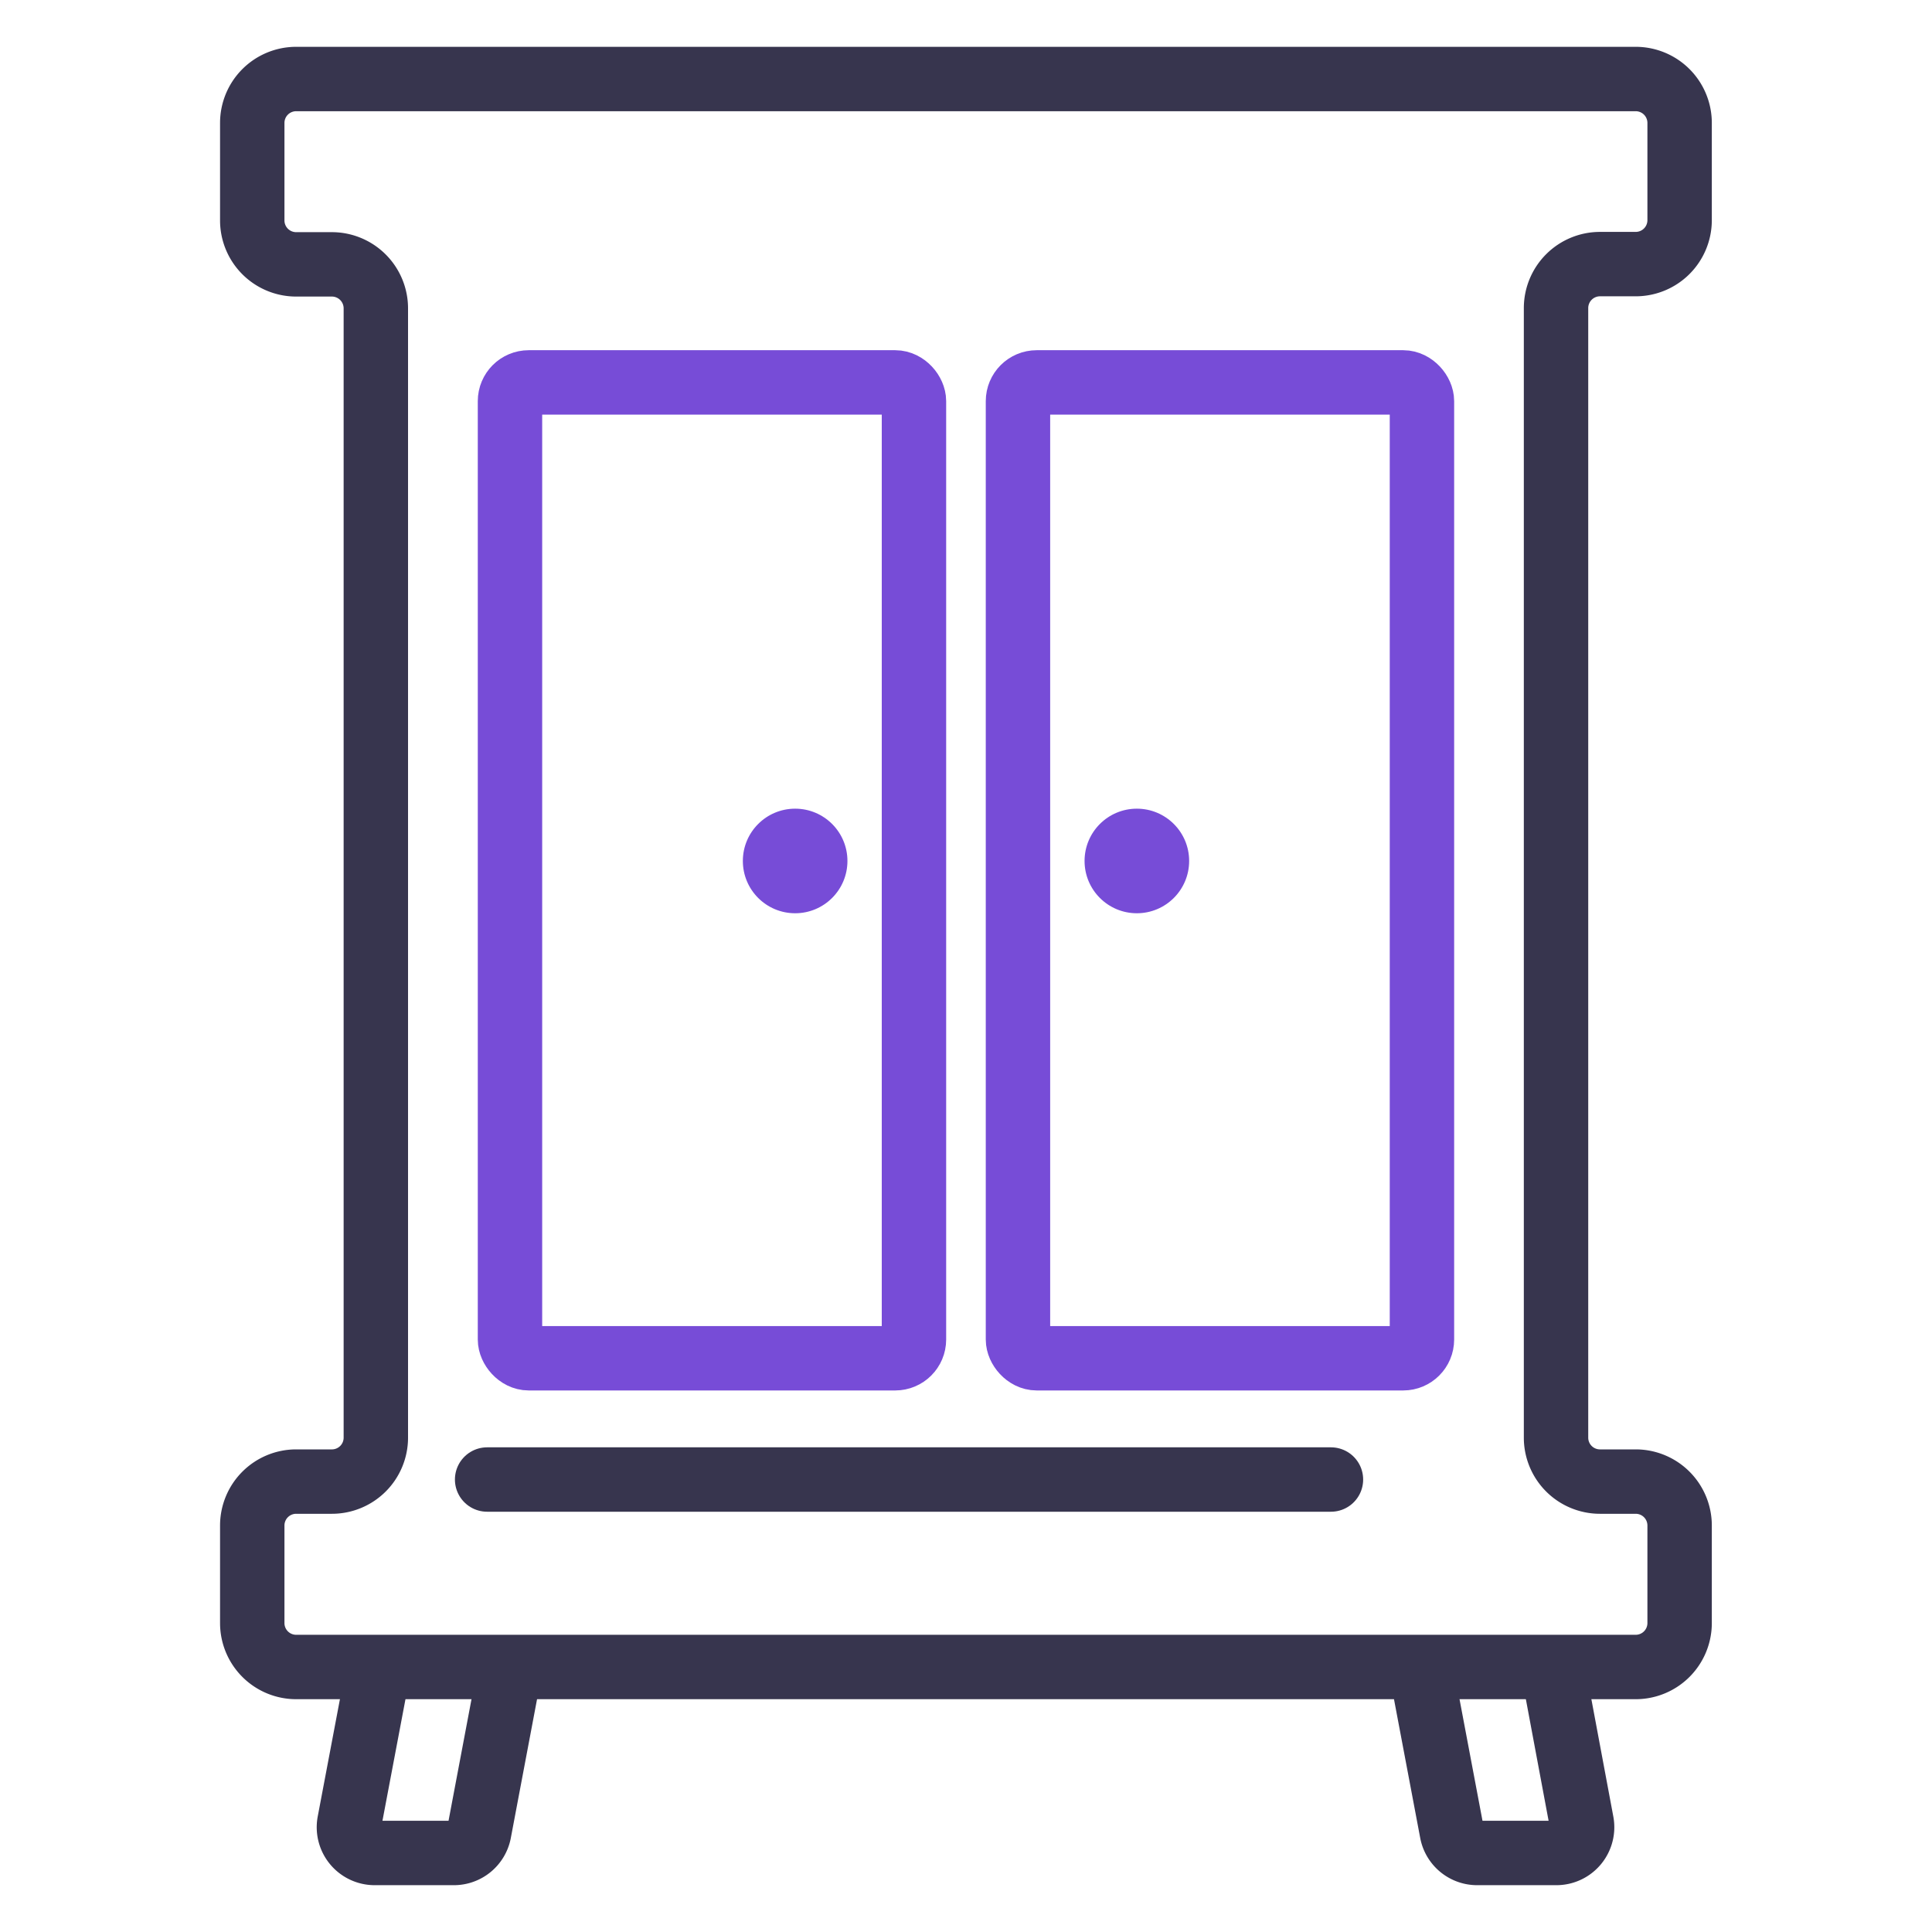 <svg xmlns="http://www.w3.org/2000/svg" width="30" height="30" viewBox="0 0 30 30">
  <defs>
    <style>
      .cls-1, .cls-2, .cls-4, .cls-5 {
        fill: none;
      }

      .cls-1, .cls-4 {
        stroke: #37354e;
      }

      .cls-1, .cls-2, .cls-4 {
        stroke-miterlimit: 10;
      }

      .cls-2 {
        stroke: #774cd7;
      }

      .cls-3 {
        fill: #774cd7;
      }

      .cls-4 {
        stroke-linecap: round;
      }
    </style>
  </defs>
  <g id="ico_list_life_big" transform="translate(-8.187 -61.417)">
    <g id="그룹_4453" data-name="그룹 4453">
      <path id="패스_3772" data-name="패스 3772" class="cls-1" d="M34.268,64.84V63.326a.682.682,0,0,0-.682-.682h-20.8a.682.682,0,0,0-.682.682V64.84a.682.682,0,0,0,.682.682h.555a.683.683,0,0,1,.682.682V83.741a.682.682,0,0,1-.682.682h-.555a.682.682,0,0,0-.682.682V86.62a.682.682,0,0,0,.682.682h20.8a.682.682,0,0,0,.682-.682V85.105a.682.682,0,0,0-.682-.682h-.555a.682.682,0,0,1-.682-.682V66.2a.683.683,0,0,1,.682-.682h.555A.682.682,0,0,0,34.268,64.84Z"/>
      <g id="그룹_4449" data-name="그룹 4449">
        <path id="패스_3773" data-name="패스 3773" class="cls-1" d="M16.059,87.582l-.432,2.286a.4.4,0,0,1-.389.322H14a.4.4,0,0,1-.389-.469l.405-2.139"/>
        <path id="패스_3774" data-name="패스 3774" class="cls-1" d="M30.3,87.582l.432,2.286a.4.4,0,0,0,.389.322h1.239a.4.4,0,0,0,.388-.469l-.4-2.139"/>
      </g>
      <g id="그룹_4452" data-name="그룹 4452">
        <g id="그룹_4450" data-name="그룹 4450">
          <rect id="사각형_3428" data-name="사각형 3428" class="cls-2" width="6.273" height="15.153" rx="0.291" transform="translate(23.994 67.355)"/>
          <circle id="타원_1650" data-name="타원 1650" class="cls-3" cx="0.812" cy="0.812" r="0.812" transform="translate(25.028 73.974)"/>
        </g>
        <g id="그룹_4451" data-name="그룹 4451">
          <rect id="사각형_3429" data-name="사각형 3429" class="cls-2" width="6.273" height="15.153" rx="0.291" transform="translate(22.379 82.508) rotate(-180)"/>
          <circle id="타원_1651" data-name="타원 1651" class="cls-3" cx="0.812" cy="0.812" r="0.812" transform="translate(19.722 73.974)"/>
        </g>
      </g>
      <line id="선_49" data-name="선 49" class="cls-4" x2="13.103" transform="translate(15.751 84.391)"/>
    </g>
    <g id="그룹_4454" data-name="그룹 4454">
      <rect id="사각형_3430" data-name="사각형 3430" class="cls-5" width="30" height="30" transform="translate(8.187 61.417)"/>
    </g>
  </g>
</svg>
